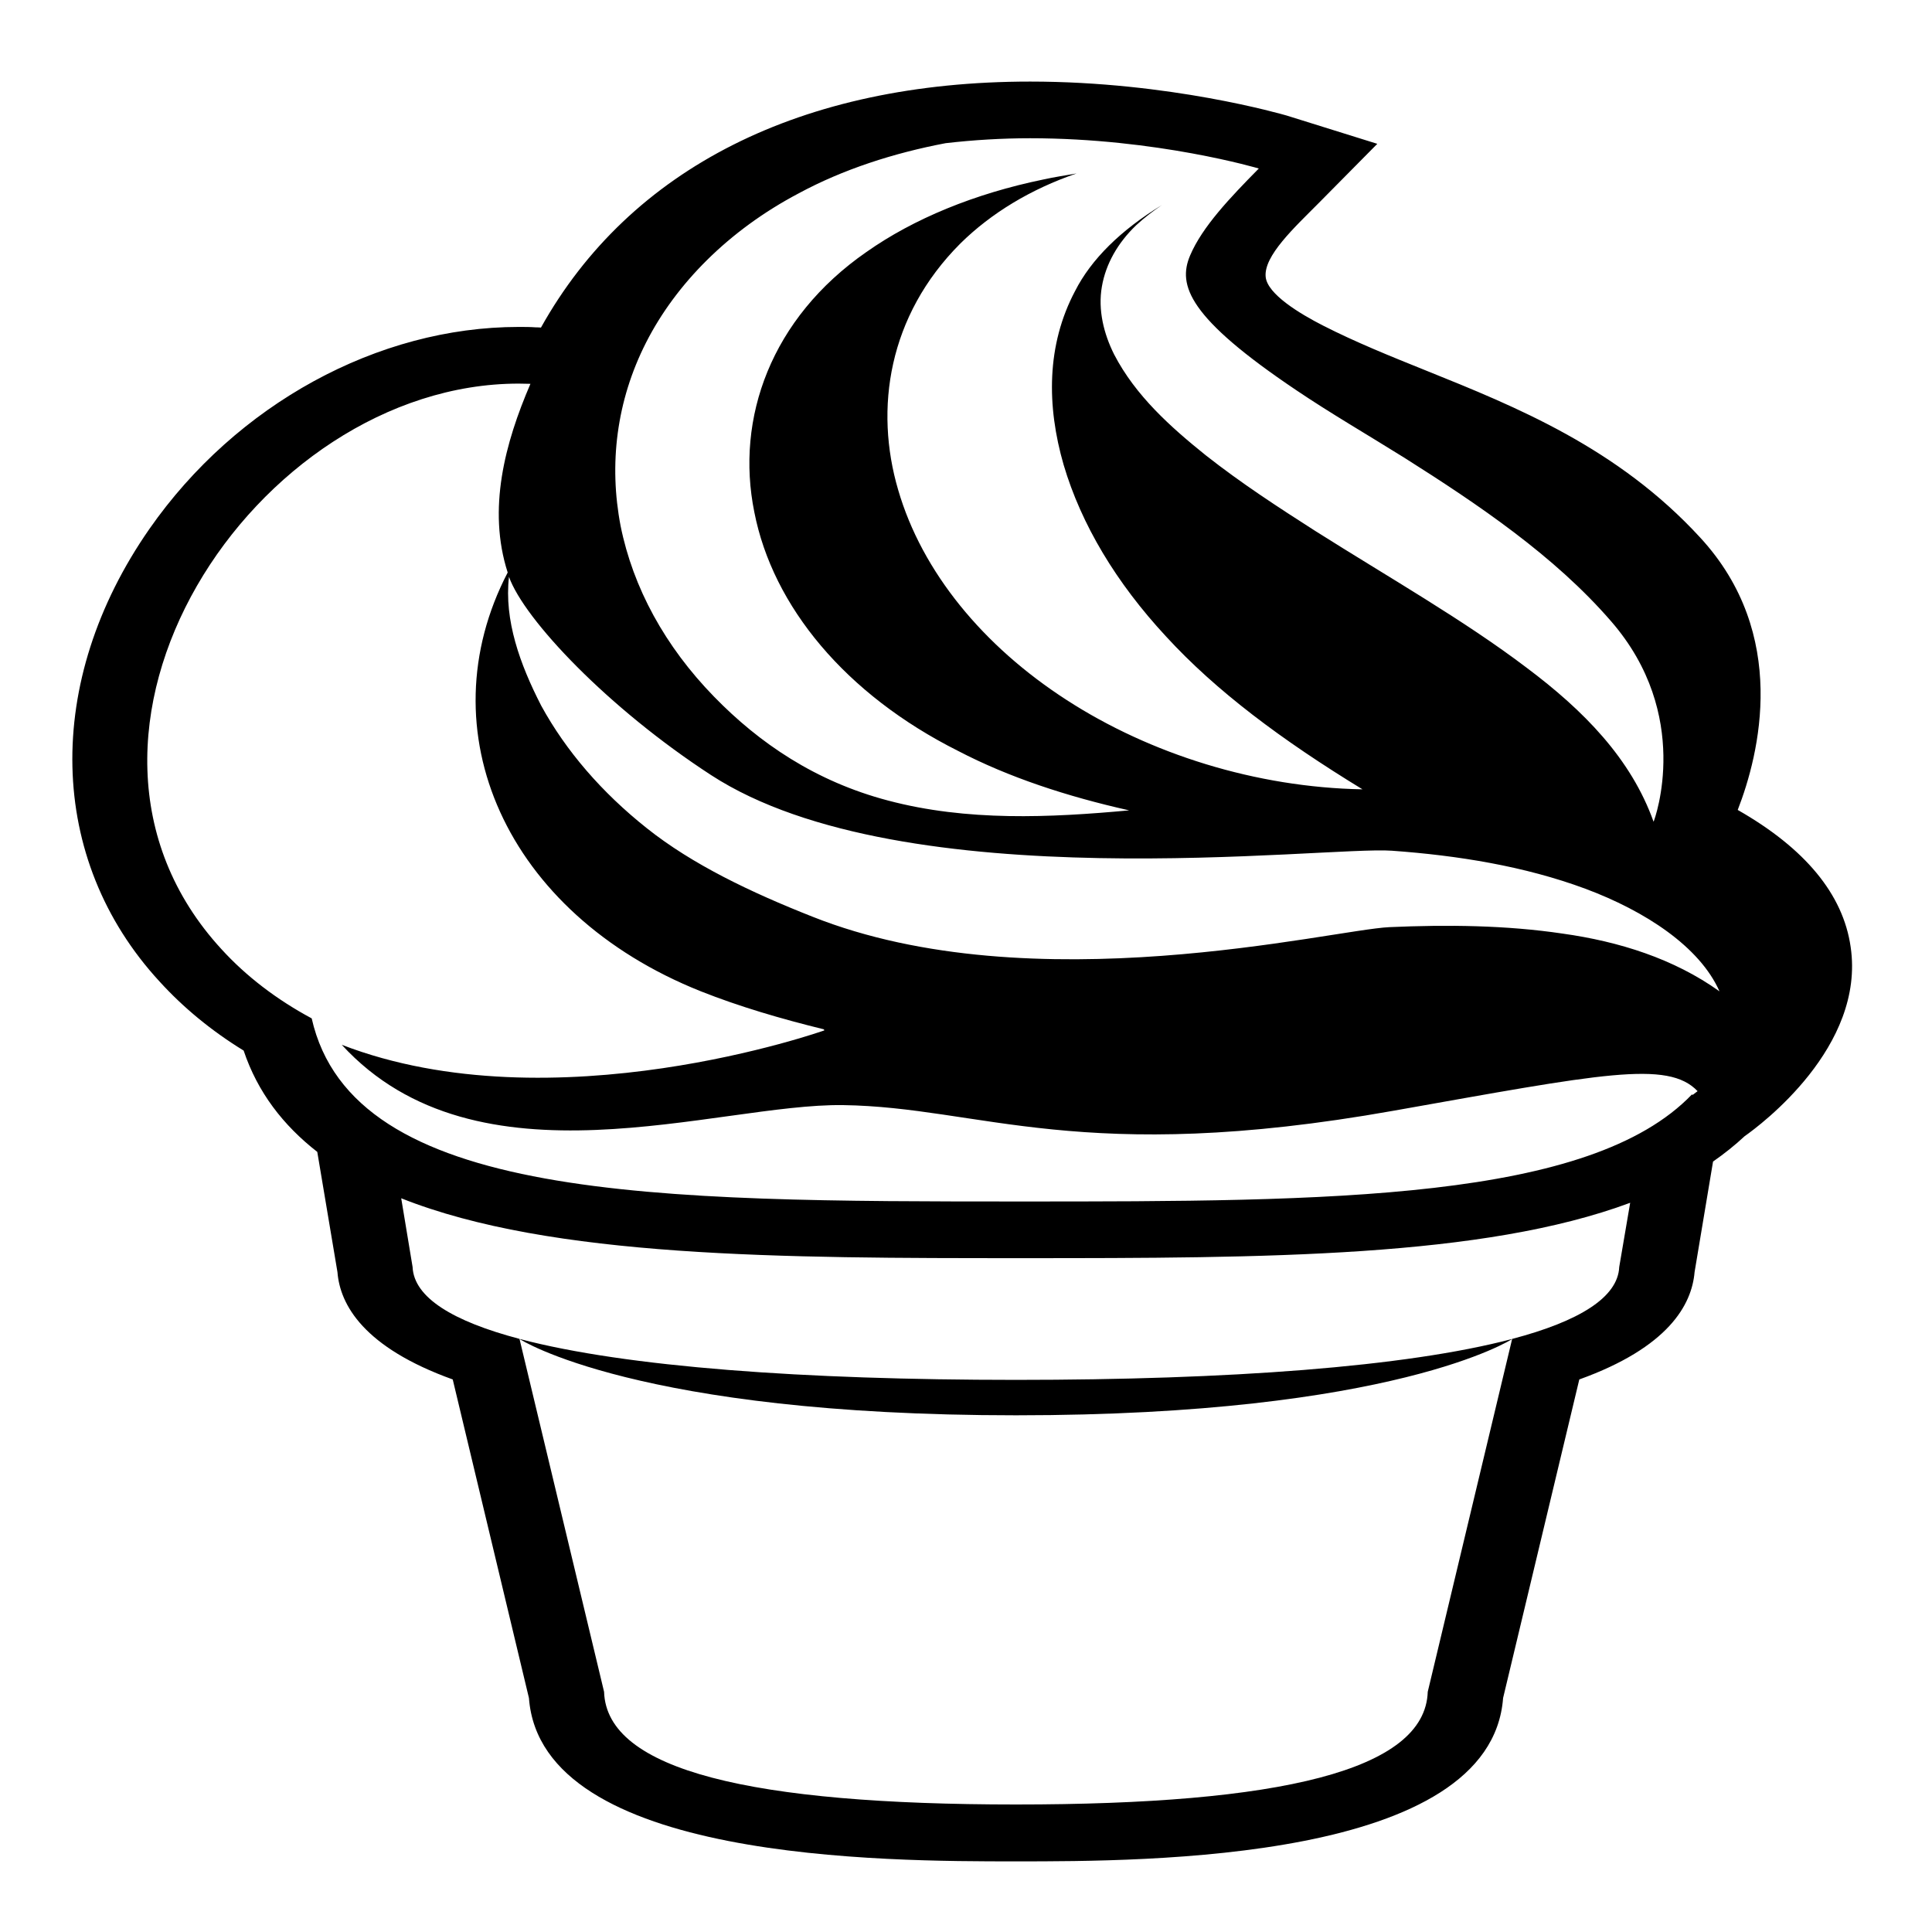 <svg width="9" height="9" viewBox="0 0 9 9" fill="none" xmlns="http://www.w3.org/2000/svg">
<path d="M8.621 4.411C8.586 4.166 8.409 3.952 8.095 3.773C8.196 3.513 8.336 2.955 7.92 2.504C7.536 2.086 7.062 1.895 6.645 1.727C6.476 1.659 6.315 1.594 6.164 1.517C6.054 1.461 5.904 1.37 5.896 1.29C5.886 1.192 6.031 1.059 6.142 0.947L6.416 0.67L5.993 0.538C5.971 0.532 5.449 0.38 4.799 0.38C3.733 0.38 2.934 0.784 2.52 1.526C2.512 1.525 2.505 1.525 2.497 1.525C2.47 1.523 2.443 1.523 2.416 1.523H2.416C1.76 1.523 1.101 1.883 0.696 2.464C0.201 3.175 0.219 4.003 0.743 4.572C0.853 4.693 0.985 4.802 1.135 4.894C1.2 5.088 1.319 5.242 1.478 5.366L1.572 5.926C1.584 6.079 1.695 6.277 2.109 6.426L2.464 7.91C2.521 8.671 4.125 8.671 4.733 8.671C5.341 8.671 6.945 8.671 7.002 7.91L7.357 6.426C7.771 6.277 7.881 6.079 7.894 5.926L7.98 5.411C8.033 5.374 8.082 5.335 8.127 5.293C8.201 5.241 8.69 4.877 8.621 4.411ZM3.01 1.595C3.149 1.322 3.394 1.073 3.72 0.901C3.927 0.789 4.163 0.713 4.405 0.667C4.535 0.652 4.667 0.644 4.799 0.644C5.39 0.644 5.864 0.785 5.864 0.785C5.73 0.921 5.601 1.056 5.544 1.19C5.485 1.329 5.536 1.48 6.039 1.818C6.196 1.924 6.37 2.025 6.543 2.133C6.886 2.35 7.241 2.589 7.505 2.894C7.884 3.33 7.71 3.812 7.703 3.828C7.598 3.534 7.378 3.31 7.111 3.11C6.818 2.888 6.473 2.692 6.128 2.474C5.956 2.364 5.782 2.251 5.617 2.121C5.454 1.99 5.29 1.844 5.19 1.651C5.142 1.555 5.114 1.444 5.133 1.335C5.151 1.23 5.207 1.131 5.293 1.049C5.331 1.014 5.371 0.983 5.413 0.955C5.221 1.072 5.083 1.208 5.008 1.356C4.875 1.607 4.875 1.89 4.955 2.166C5.037 2.443 5.199 2.714 5.432 2.965C5.664 3.218 5.97 3.447 6.347 3.677C5.85 3.668 5.357 3.512 4.969 3.261C4.58 3.01 4.295 2.664 4.184 2.282C4.073 1.905 4.137 1.471 4.474 1.134C4.617 0.993 4.802 0.881 5.015 0.808C4.963 0.817 4.911 0.825 4.861 0.836C4.54 0.902 4.256 1.019 4.036 1.174C3.592 1.482 3.425 1.948 3.514 2.386C3.6 2.825 3.939 3.235 4.463 3.498C4.699 3.621 4.97 3.71 5.26 3.775C4.891 3.809 4.505 3.827 4.136 3.729C3.799 3.64 3.537 3.462 3.326 3.245C3.098 3.011 2.949 2.738 2.891 2.45C2.836 2.164 2.871 1.868 3.01 1.595ZM7.543 5.902C7.537 6.044 7.356 6.155 7.045 6.237L7.044 6.238H7.042C6.547 6.368 5.723 6.428 4.733 6.428C3.743 6.428 2.918 6.368 2.423 6.238H2.421C2.421 6.238 2.966 6.593 4.733 6.593C6.496 6.593 7.042 6.239 7.044 6.238L6.651 7.881C6.639 8.248 5.961 8.406 4.733 8.406C3.504 8.406 2.826 8.248 2.814 7.881L2.42 6.237C2.109 6.155 1.928 6.044 1.922 5.902L1.869 5.582C2.568 5.86 3.644 5.861 4.763 5.861C5.896 5.861 6.909 5.858 7.594 5.603L7.543 5.902ZM7.884 5.101L7.882 5.098C7.407 5.594 6.192 5.597 4.763 5.597C3.052 5.597 1.644 5.595 1.452 4.744C1.288 4.656 1.146 4.547 1.032 4.422C0.111 3.421 1.186 1.787 2.416 1.787C2.434 1.787 2.453 1.788 2.471 1.788C2.352 2.064 2.27 2.372 2.365 2.667C1.982 3.403 2.354 4.255 3.265 4.618C3.444 4.689 3.638 4.746 3.838 4.795L3.84 4.8C3.84 4.8 2.578 5.248 1.592 4.867L1.592 4.867C2.226 5.558 3.339 5.14 3.927 5.148C4.569 5.157 5.036 5.433 6.493 5.174C7.458 5.003 7.769 4.937 7.908 5.083C7.893 5.095 7.884 5.101 7.884 5.101ZM7.279 4.349C7.016 4.31 6.744 4.307 6.472 4.319C6.201 4.332 4.812 4.679 3.784 4.27C3.498 4.157 3.225 4.027 3.013 3.858C2.804 3.692 2.637 3.499 2.521 3.287C2.422 3.094 2.348 2.889 2.371 2.687C2.442 2.886 2.833 3.299 3.313 3.611C4.212 4.195 6.176 3.94 6.484 3.963C6.791 3.985 7.102 4.035 7.385 4.14C7.664 4.244 7.918 4.41 8.01 4.618C7.797 4.466 7.543 4.386 7.279 4.349Z" fill="black"/>
</svg>
